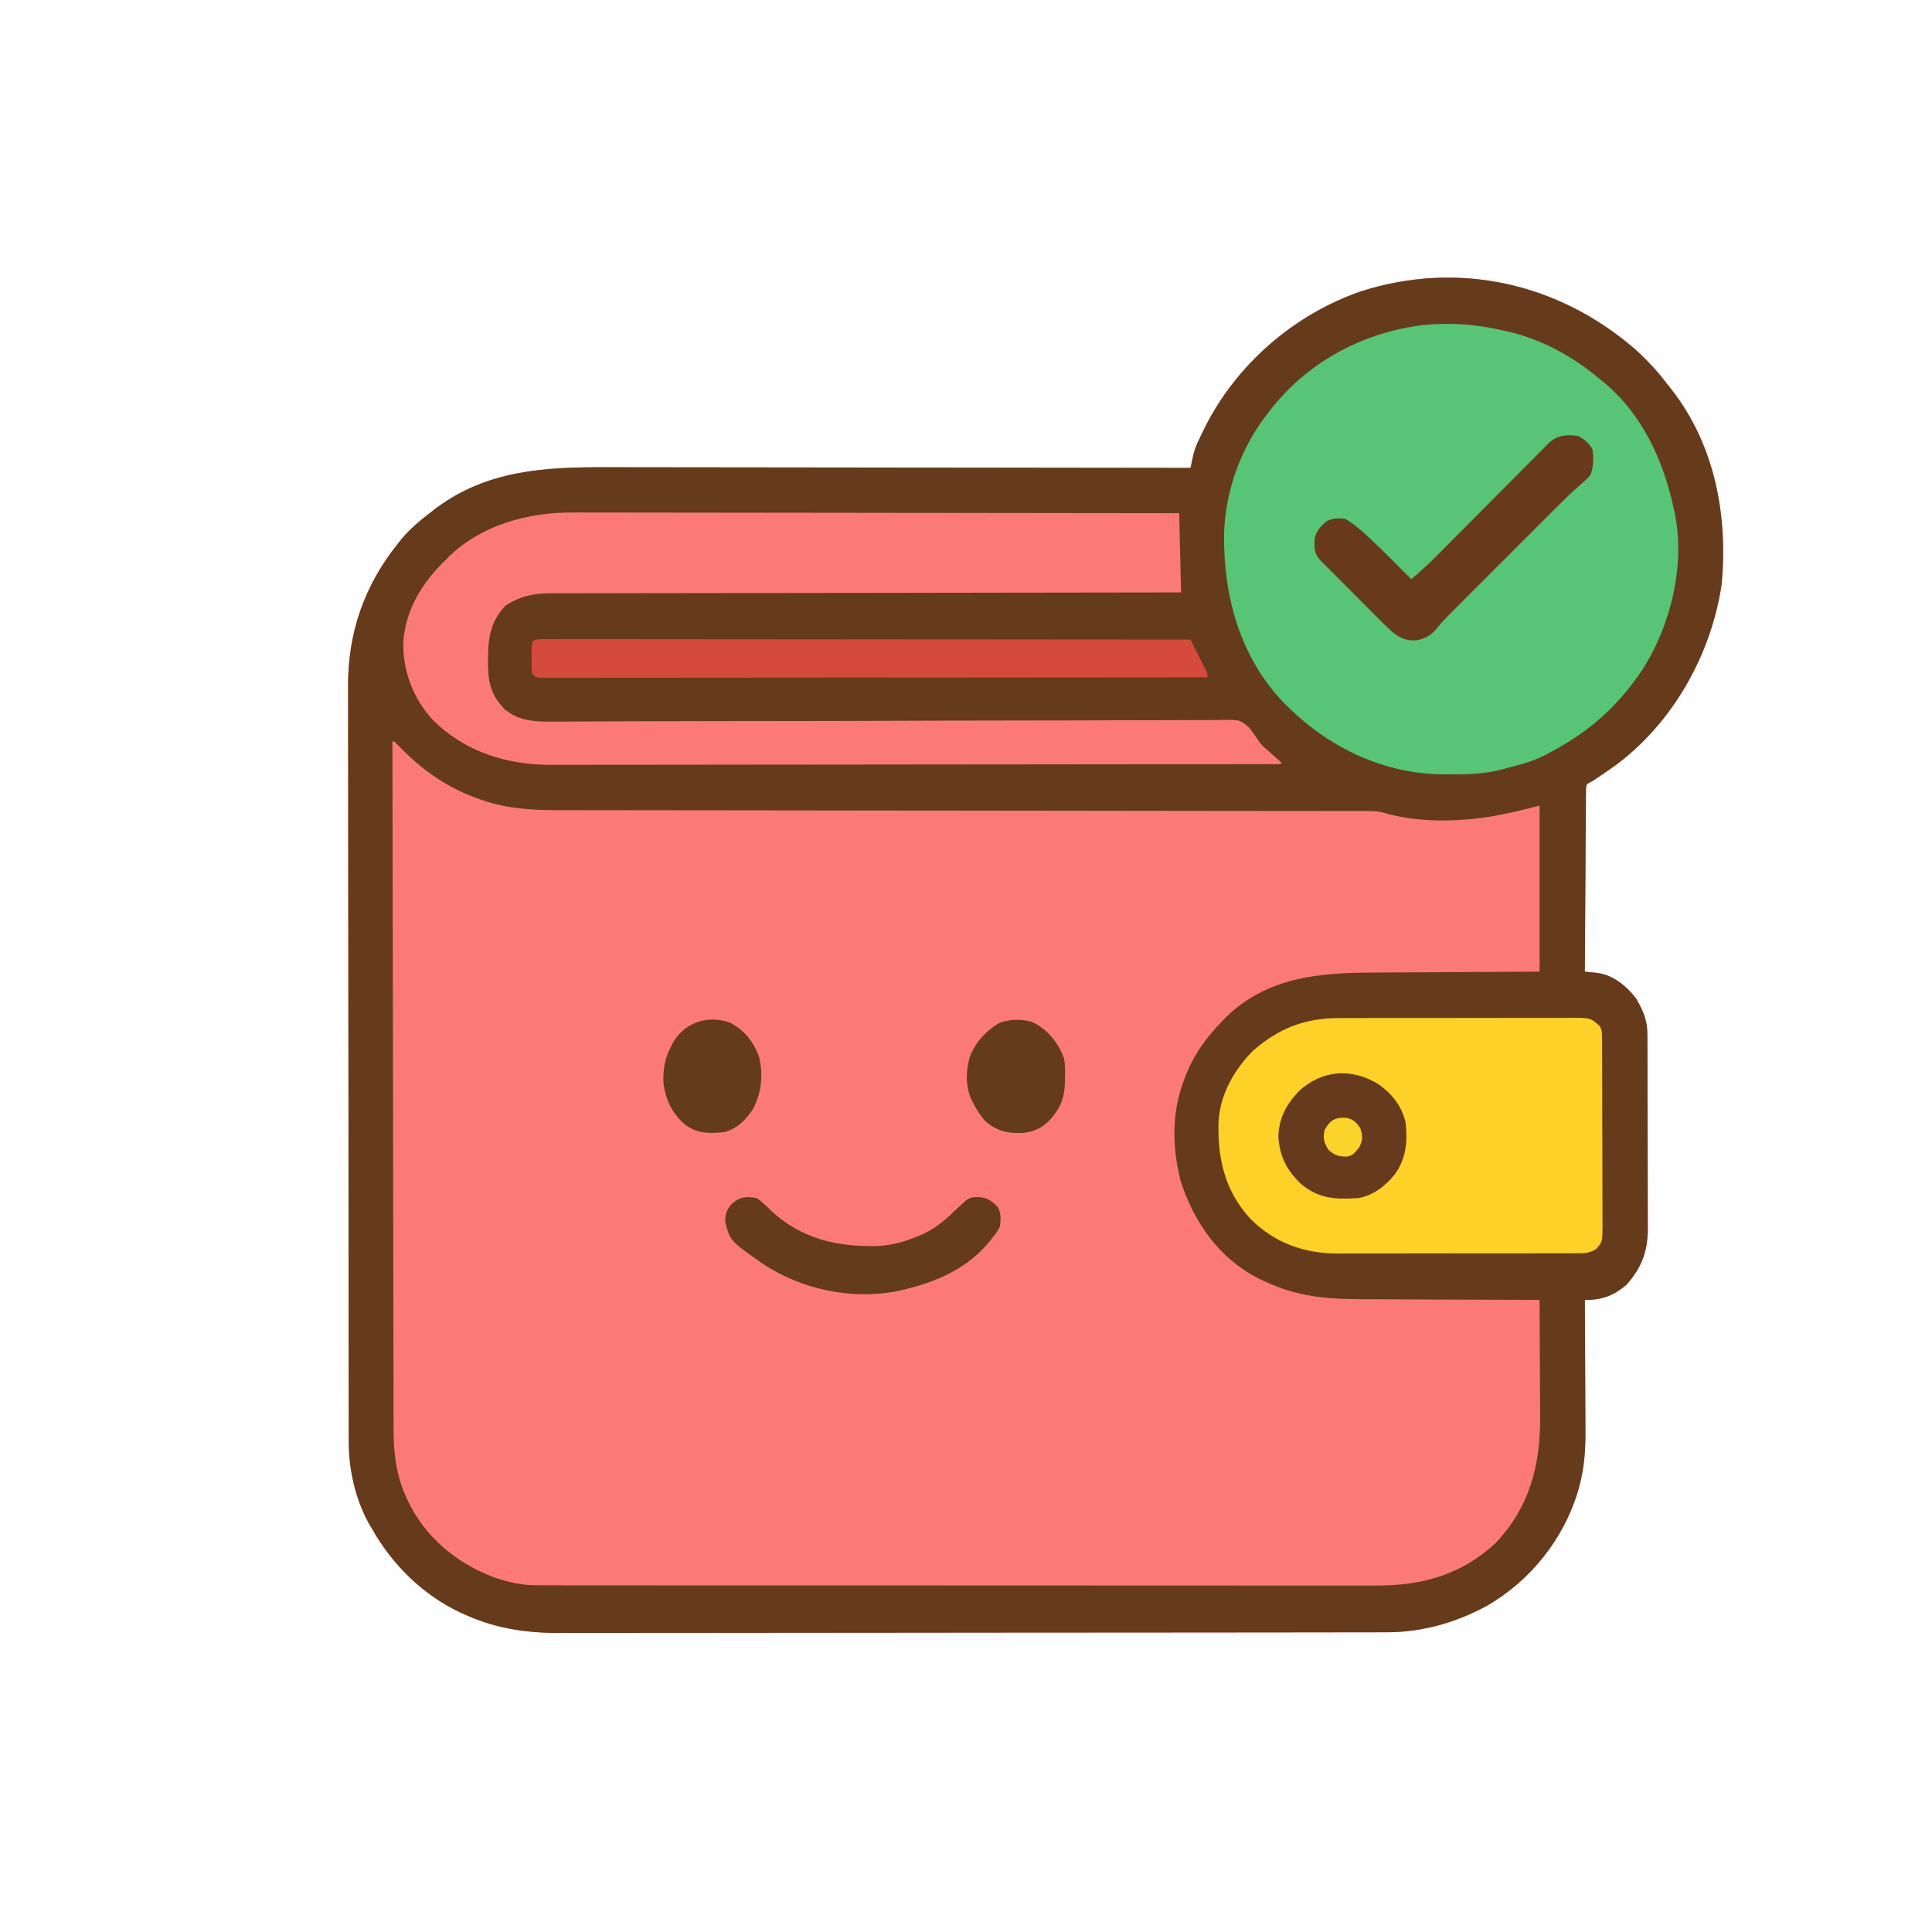 <?xml version="1.0" encoding="UTF-8"?>
<svg version="1.1" xmlns="http://www.w3.org/2000/svg" width="1024" height="1024">
<rect width="100%" height="100%" fill="#333333" stroke="none"/>
<path d="M0 0 C337.92 0 675.84 0 1024 0 C1024 337.92 1024 675.84 1024 1024 C686.08 1024 348.16 1024 0 1024 C0 686.08 0 348.16 0 0 Z " fill="#FEFEFE" transform="translate(0,0)"/>
<path d="M0 0 C6.671 5.87 12.451 12.216 17.824 19.301 C19.025 20.819 19.025 20.819 20.25 22.367 C42.901 51.77 49.777 89.125 46.262 125.426 C40.646 162.438 20.44 198.358 -9.816 220.855 C-13.873 223.766 -18.001 226.563 -22.176 229.301 C-25.304 230.883 -25.304 230.883 -25.561 233.093 C-25.567 234.185 -25.567 234.185 -25.575 235.3 C-25.587 236.135 -25.6 236.971 -25.613 237.832 C-25.611 238.751 -25.61 239.669 -25.608 240.616 C-25.623 242.065 -25.623 242.065 -25.639 243.543 C-25.669 246.746 -25.678 249.949 -25.688 253.152 C-25.704 255.369 -25.722 257.586 -25.742 259.803 C-25.79 265.645 -25.819 271.488 -25.845 277.331 C-25.875 283.29 -25.922 289.248 -25.967 295.207 C-26.053 306.905 -26.12 318.603 -26.176 330.301 C-25.558 330.362 -24.941 330.424 -24.305 330.488 C-23.495 330.572 -22.685 330.657 -21.85 330.744 C-20.645 330.867 -20.645 330.867 -19.417 330.993 C-11.115 332.133 -4.183 337.88 0.824 344.301 C4.524 350.422 6.939 355.965 6.965 363.156 C6.973 364.62 6.973 364.62 6.982 366.112 C6.983 367.176 6.984 368.24 6.985 369.336 C6.99 370.462 6.995 371.588 7 372.748 C7.015 376.476 7.022 380.205 7.027 383.934 C7.033 386.527 7.039 389.121 7.045 391.714 C7.054 396.461 7.06 401.208 7.063 405.954 C7.068 412.921 7.085 419.887 7.114 426.854 C7.138 432.904 7.146 438.953 7.148 445.002 C7.151 447.568 7.159 450.133 7.172 452.698 C7.189 456.295 7.187 459.892 7.181 463.489 C7.194 465.066 7.194 465.066 7.209 466.676 C7.142 478.58 3.845 487.415 -4.176 496.301 C-10.842 502.029 -17.376 504.424 -26.176 504.301 C-26.169 505.335 -26.162 506.368 -26.156 507.434 C-26.094 517.23 -26.05 527.027 -26.02 536.823 C-26.005 541.859 -25.984 546.894 -25.949 551.929 C-25.917 556.798 -25.899 561.667 -25.891 566.537 C-25.886 568.384 -25.875 570.232 -25.859 572.079 C-25.766 582.937 -26.278 592.763 -29.176 603.301 C-29.368 604.006 -29.56 604.711 -29.758 605.437 C-37.353 631.063 -55.177 653.329 -78.337 666.533 C-94.73 675.402 -112.64 680.474 -131.335 680.435 C-132.12 680.437 -132.905 680.44 -133.714 680.442 C-136.336 680.449 -138.958 680.448 -141.581 680.448 C-143.483 680.451 -145.385 680.455 -147.288 680.459 C-152.51 680.469 -157.732 680.473 -162.955 680.475 C-168.589 680.479 -174.224 680.489 -179.859 680.498 C-193.465 680.517 -207.071 680.528 -220.678 680.536 C-227.09 680.541 -233.503 680.546 -239.916 680.551 C-261.244 680.568 -282.572 680.583 -303.9 680.59 C-305.278 680.591 -306.657 680.591 -308.035 680.592 C-308.719 680.592 -309.402 680.592 -310.107 680.592 C-313.57 680.594 -317.033 680.595 -320.496 680.596 C-321.183 680.596 -321.87 680.596 -322.578 680.597 C-344.841 680.605 -367.104 680.628 -389.367 680.661 C-412.931 680.695 -436.494 680.715 -460.057 680.718 C-472.891 680.72 -485.726 680.729 -498.56 680.754 C-509.493 680.776 -520.426 680.784 -531.358 680.774 C-536.931 680.77 -542.502 680.772 -548.075 680.791 C-553.189 680.809 -558.303 680.808 -563.417 680.792 C-565.254 680.79 -567.091 680.794 -568.928 680.806 C-586.352 680.912 -603.202 678.567 -619.176 671.301 C-620.189 670.848 -621.202 670.396 -622.246 669.93 C-642.325 660.455 -658.34 644.493 -669.176 625.301 C-669.722 624.367 -670.269 623.434 -670.832 622.473 C-677.798 609.749 -681.29 594.322 -681.31 579.874 C-681.312 579.156 -681.315 578.438 -681.317 577.698 C-681.324 575.298 -681.323 572.897 -681.323 570.497 C-681.326 568.756 -681.33 567.015 -681.334 565.275 C-681.344 560.495 -681.348 555.715 -681.35 550.935 C-681.354 545.778 -681.364 540.621 -681.373 535.464 C-681.392 523.01 -681.403 510.556 -681.411 498.102 C-681.416 492.231 -681.421 486.361 -681.426 480.49 C-681.443 460.965 -681.458 441.439 -681.465 421.914 C-681.467 416.849 -681.469 411.784 -681.471 406.719 C-681.471 405.46 -681.472 404.201 -681.472 402.904 C-681.481 382.529 -681.506 362.154 -681.539 341.779 C-681.572 320.842 -681.59 299.905 -681.593 278.968 C-681.595 267.22 -681.604 255.472 -681.629 243.724 C-681.651 233.716 -681.659 223.707 -681.649 213.698 C-681.645 208.598 -681.647 203.498 -681.666 198.398 C-681.684 193.715 -681.683 189.032 -681.667 184.349 C-681.665 182.669 -681.669 180.988 -681.681 179.308 C-681.871 150.817 -673.124 125.624 -655.176 103.301 C-654.601 102.571 -654.026 101.842 -653.434 101.09 C-648.693 95.351 -643.06 90.824 -637.176 86.301 C-636.395 85.692 -635.613 85.084 -634.809 84.457 C-607.825 64.47 -577.343 62.825 -545.025 62.953 C-540.855 62.966 -536.685 62.961 -532.515 62.959 C-525.313 62.957 -518.111 62.967 -510.909 62.984 C-500.497 63.008 -490.085 63.016 -479.672 63.02 C-462.774 63.026 -445.875 63.046 -428.976 63.074 C-412.573 63.102 -396.171 63.123 -379.768 63.136 C-378.248 63.137 -378.248 63.137 -376.697 63.138 C-371.613 63.142 -366.529 63.146 -361.445 63.15 C-319.355 63.181 -277.265 63.234 -235.176 63.301 C-235.042 62.68 -234.908 62.06 -234.77 61.421 C-234.592 60.608 -234.415 59.796 -234.232 58.959 C-234.056 58.153 -233.881 57.347 -233.701 56.516 C-233.138 54.141 -232.39 52.008 -231.363 49.793 C-231.015 49.042 -230.668 48.29 -230.309 47.516 C-229.935 46.744 -229.561 45.972 -229.176 45.176 C-228.779 44.352 -228.383 43.529 -227.974 42.681 C-211.174 8.676 -180.503 -18.003 -144.625 -30.352 C-93.342 -46.655 -40.523 -34.822 0 0 Z " fill="#FB7A78" transform="translate(866.176,184.699)"/>
<path d="M0 0 C6.671 5.87 12.451 12.216 17.824 19.301 C19.025 20.819 19.025 20.819 20.25 22.367 C42.901 51.77 49.777 89.125 46.262 125.426 C40.646 162.438 20.44 198.358 -9.816 220.855 C-13.873 223.766 -18.001 226.563 -22.176 229.301 C-25.304 230.883 -25.304 230.883 -25.561 233.093 C-25.567 234.185 -25.567 234.185 -25.575 235.3 C-25.587 236.135 -25.6 236.971 -25.613 237.832 C-25.611 238.751 -25.61 239.669 -25.608 240.616 C-25.623 242.065 -25.623 242.065 -25.639 243.543 C-25.669 246.746 -25.678 249.949 -25.688 253.152 C-25.704 255.369 -25.722 257.586 -25.742 259.803 C-25.79 265.645 -25.819 271.488 -25.845 277.331 C-25.875 283.29 -25.922 289.248 -25.967 295.207 C-26.053 306.905 -26.12 318.603 -26.176 330.301 C-25.558 330.362 -24.941 330.424 -24.305 330.488 C-23.495 330.572 -22.685 330.657 -21.85 330.744 C-20.645 330.867 -20.645 330.867 -19.417 330.993 C-11.115 332.133 -4.183 337.88 0.824 344.301 C4.524 350.422 6.939 355.965 6.965 363.156 C6.973 364.62 6.973 364.62 6.982 366.112 C6.983 367.176 6.984 368.24 6.985 369.336 C6.99 370.462 6.995 371.588 7 372.748 C7.015 376.476 7.022 380.205 7.027 383.934 C7.033 386.527 7.039 389.121 7.045 391.714 C7.054 396.461 7.06 401.208 7.063 405.954 C7.068 412.921 7.085 419.887 7.114 426.854 C7.138 432.904 7.146 438.953 7.148 445.002 C7.151 447.568 7.159 450.133 7.172 452.698 C7.189 456.295 7.187 459.892 7.181 463.489 C7.194 465.066 7.194 465.066 7.209 466.676 C7.142 478.58 3.845 487.415 -4.176 496.301 C-10.842 502.029 -17.376 504.424 -26.176 504.301 C-26.169 505.335 -26.162 506.368 -26.156 507.434 C-26.094 517.23 -26.05 527.027 -26.02 536.823 C-26.005 541.859 -25.984 546.894 -25.949 551.929 C-25.917 556.798 -25.899 561.667 -25.891 566.537 C-25.886 568.384 -25.875 570.232 -25.859 572.079 C-25.766 582.937 -26.278 592.763 -29.176 603.301 C-29.368 604.006 -29.56 604.711 -29.758 605.437 C-37.353 631.063 -55.177 653.329 -78.337 666.533 C-94.73 675.402 -112.64 680.474 -131.335 680.435 C-132.12 680.437 -132.905 680.44 -133.714 680.442 C-136.336 680.449 -138.958 680.448 -141.581 680.448 C-143.483 680.451 -145.385 680.455 -147.288 680.459 C-152.51 680.469 -157.732 680.473 -162.955 680.475 C-168.589 680.479 -174.224 680.489 -179.859 680.498 C-193.465 680.517 -207.071 680.528 -220.678 680.536 C-227.09 680.541 -233.503 680.546 -239.916 680.551 C-261.244 680.568 -282.572 680.583 -303.9 680.59 C-305.278 680.591 -306.657 680.591 -308.035 680.592 C-308.719 680.592 -309.402 680.592 -310.107 680.592 C-313.57 680.594 -317.033 680.595 -320.496 680.596 C-321.183 680.596 -321.87 680.596 -322.578 680.597 C-344.841 680.605 -367.104 680.628 -389.367 680.661 C-412.931 680.695 -436.494 680.715 -460.057 680.718 C-472.891 680.72 -485.726 680.729 -498.56 680.754 C-509.493 680.776 -520.426 680.784 -531.358 680.774 C-536.931 680.77 -542.502 680.772 -548.075 680.791 C-553.189 680.809 -558.303 680.808 -563.417 680.792 C-565.254 680.79 -567.091 680.794 -568.928 680.806 C-586.352 680.912 -603.202 678.567 -619.176 671.301 C-620.189 670.848 -621.202 670.396 -622.246 669.93 C-642.325 660.455 -658.34 644.493 -669.176 625.301 C-669.722 624.367 -670.269 623.434 -670.832 622.473 C-677.798 609.749 -681.29 594.322 -681.31 579.874 C-681.312 579.156 -681.315 578.438 -681.317 577.698 C-681.324 575.298 -681.323 572.897 -681.323 570.497 C-681.326 568.756 -681.33 567.015 -681.334 565.275 C-681.344 560.495 -681.348 555.715 -681.35 550.935 C-681.354 545.778 -681.364 540.621 -681.373 535.464 C-681.392 523.01 -681.403 510.556 -681.411 498.102 C-681.416 492.231 -681.421 486.361 -681.426 480.49 C-681.443 460.965 -681.458 441.439 -681.465 421.914 C-681.467 416.849 -681.469 411.784 -681.471 406.719 C-681.471 405.46 -681.472 404.201 -681.472 402.904 C-681.481 382.529 -681.506 362.154 -681.539 341.779 C-681.572 320.842 -681.59 299.905 -681.593 278.968 C-681.595 267.22 -681.604 255.472 -681.629 243.724 C-681.651 233.716 -681.659 223.707 -681.649 213.698 C-681.645 208.598 -681.647 203.498 -681.666 198.398 C-681.684 193.715 -681.683 189.032 -681.667 184.349 C-681.665 182.669 -681.669 180.988 -681.681 179.308 C-681.871 150.817 -673.124 125.624 -655.176 103.301 C-654.601 102.571 -654.026 101.842 -653.434 101.09 C-648.693 95.351 -643.06 90.824 -637.176 86.301 C-636.395 85.692 -635.613 85.084 -634.809 84.457 C-607.825 64.47 -577.343 62.825 -545.025 62.953 C-540.855 62.966 -536.685 62.961 -532.515 62.959 C-525.313 62.957 -518.111 62.967 -510.909 62.984 C-500.497 63.008 -490.085 63.016 -479.672 63.02 C-462.774 63.026 -445.875 63.046 -428.976 63.074 C-412.573 63.102 -396.171 63.123 -379.768 63.136 C-378.248 63.137 -378.248 63.137 -376.697 63.138 C-371.613 63.142 -366.529 63.146 -361.445 63.15 C-319.355 63.181 -277.265 63.234 -235.176 63.301 C-235.042 62.68 -234.908 62.06 -234.77 61.421 C-234.592 60.608 -234.415 59.796 -234.232 58.959 C-234.056 58.153 -233.881 57.347 -233.701 56.516 C-233.138 54.141 -232.39 52.008 -231.363 49.793 C-231.015 49.042 -230.668 48.29 -230.309 47.516 C-229.935 46.744 -229.561 45.972 -229.176 45.176 C-228.779 44.352 -228.383 43.529 -227.974 42.681 C-211.174 8.676 -180.503 -18.003 -144.625 -30.352 C-93.342 -46.655 -40.523 -34.822 0 0 Z M-658.176 208.301 C-658.117 256.217 -658.042 304.134 -657.947 352.051 C-657.936 357.711 -657.924 363.371 -657.913 369.031 C-657.911 370.158 -657.909 371.284 -657.907 372.445 C-657.871 390.678 -657.846 408.91 -657.825 427.143 C-657.804 445.858 -657.771 464.574 -657.727 483.289 C-657.701 494.833 -657.683 506.376 -657.676 517.92 C-657.671 525.841 -657.655 533.763 -657.63 541.684 C-657.616 546.251 -657.607 550.817 -657.611 555.384 C-657.614 559.573 -657.604 563.762 -657.583 567.951 C-657.577 569.458 -657.577 570.966 -657.582 572.473 C-657.622 584.891 -656.271 597.022 -651.051 608.426 C-650.751 609.09 -650.452 609.755 -650.144 610.44 C-640.873 630.146 -624.037 643.994 -603.945 651.45 C-596.302 654.127 -588.883 655.604 -580.783 655.555 C-579.985 655.558 -579.187 655.562 -578.365 655.565 C-575.704 655.573 -573.043 655.567 -570.383 655.561 C-568.45 655.564 -566.518 655.568 -564.586 655.573 C-559.286 655.583 -553.986 655.581 -548.686 655.577 C-542.966 655.574 -537.246 655.583 -531.526 655.591 C-520.323 655.604 -509.12 655.605 -497.917 655.603 C-488.809 655.601 -479.701 655.603 -470.594 655.607 C-469.297 655.608 -468.001 655.609 -466.665 655.609 C-464.032 655.61 -461.398 655.612 -458.764 655.613 C-441.08 655.621 -423.396 655.625 -405.712 655.62 C-405.021 655.62 -404.329 655.62 -403.617 655.62 C-400.113 655.619 -396.61 655.618 -393.106 655.617 C-392.41 655.617 -391.714 655.617 -390.998 655.617 C-389.59 655.617 -388.183 655.616 -386.776 655.616 C-364.889 655.611 -343.003 655.618 -321.116 655.637 C-296.512 655.658 -271.908 655.668 -247.303 655.664 C-234.282 655.662 -221.26 655.665 -208.238 655.679 C-197.15 655.691 -186.063 655.692 -174.976 655.68 C-169.321 655.674 -163.667 655.673 -158.013 655.685 C-152.83 655.696 -147.648 655.693 -142.466 655.679 C-140.597 655.676 -138.729 655.679 -136.86 655.687 C-112.578 655.784 -91.585 650.004 -73.488 633.176 C-55.463 614.124 -49.645 591.801 -49.883 566.215 C-49.888 564.419 -49.893 562.623 -49.896 560.827 C-49.907 556.148 -49.936 551.47 -49.97 546.791 C-50.001 541.997 -50.014 537.204 -50.029 532.41 C-50.061 523.04 -50.112 513.671 -50.176 504.301 C-50.769 504.299 -51.363 504.298 -51.974 504.296 C-66.484 504.259 -80.993 504.2 -95.503 504.117 C-102.52 504.077 -109.537 504.045 -116.554 504.03 C-123.336 504.015 -130.118 503.98 -136.9 503.932 C-139.477 503.918 -142.054 503.91 -144.631 503.909 C-163.352 503.897 -179.051 502.468 -196.176 494.301 C-197.543 493.657 -197.543 493.657 -198.938 493 C-220.053 482.307 -233.048 463.551 -240.352 441.508 C-244.765 424.334 -245.284 406.09 -239.176 389.301 C-238.802 388.248 -238.428 387.194 -238.043 386.109 C-233.578 374.533 -226.84 365.108 -218.176 356.301 C-217.415 355.527 -216.655 354.754 -215.871 353.957 C-194.151 333.163 -166.982 330.86 -138.457 330.789 C-135.902 330.772 -133.346 330.754 -130.791 330.735 C-124.795 330.692 -118.8 330.663 -112.804 330.639 C-105.294 330.609 -97.784 330.56 -90.273 330.51 C-76.908 330.421 -63.542 330.362 -50.176 330.301 C-50.176 301.261 -50.176 272.221 -50.176 242.301 C-54.136 243.291 -58.096 244.281 -62.176 245.301 C-64.754 245.866 -67.337 246.411 -69.926 246.926 C-71.117 247.166 -72.308 247.405 -73.535 247.652 C-92.673 251.061 -115.16 251.528 -133.93 245.762 C-137.166 245.097 -140.376 245.162 -143.664 245.17 C-144.805 245.168 -144.805 245.168 -145.97 245.165 C-148.535 245.159 -151.099 245.161 -153.664 245.163 C-155.516 245.16 -157.367 245.157 -159.219 245.154 C-164.319 245.146 -169.419 245.145 -174.52 245.144 C-180.016 245.142 -185.513 245.135 -191.009 245.128 C-200.54 245.116 -210.071 245.108 -219.602 245.102 C-234.675 245.091 -249.748 245.071 -264.82 245.048 C-269.977 245.041 -275.134 245.034 -280.291 245.026 C-281.579 245.024 -282.868 245.022 -284.196 245.021 C-298.875 245 -313.553 244.981 -328.232 244.963 C-329.238 244.962 -329.238 244.962 -330.264 244.96 C-345.901 244.941 -361.538 244.924 -377.175 244.912 C-378.183 244.911 -378.183 244.911 -379.211 244.91 C-384.624 244.906 -390.037 244.902 -395.451 244.898 C-418.436 244.88 -441.42 244.851 -464.405 244.811 C-478.162 244.788 -491.918 244.774 -505.675 244.772 C-515.112 244.77 -524.549 244.757 -533.987 244.736 C-539.427 244.724 -544.867 244.716 -550.307 244.722 C-555.297 244.728 -560.287 244.719 -565.277 244.7 C-567.073 244.695 -568.868 244.696 -570.664 244.702 C-585.022 244.746 -599.364 243.693 -612.926 238.551 C-613.623 238.294 -614.32 238.037 -615.038 237.773 C-630.749 231.796 -643.54 222.441 -655.094 210.391 C-655.781 209.701 -656.468 209.011 -657.176 208.301 C-657.506 208.301 -657.836 208.301 -658.176 208.301 Z " fill="#653B1B" transform="translate(866.176,184.699)"/>
<path d="M0 0 C1.908 0.418 1.908 0.418 3.855 0.844 C21.734 5.142 38.025 14.143 52 26 C52.637 26.514 53.274 27.029 53.93 27.559 C74.24 44.213 85.567 68.872 91 94 C91.227 94.993 91.454 95.985 91.688 97.008 C97.278 124.884 89.531 156.784 74.203 180.426 C61.602 199.101 46.797 212.428 27 223 C26.138 223.483 25.275 223.967 24.387 224.465 C18.264 227.762 11.901 229.787 5.16 231.459 C3.51 231.872 1.867 232.315 0.228 232.771 C-7.967 234.906 -15.79 235.467 -24.201 235.391 C-26.301 235.375 -28.398 235.391 -30.498 235.41 C-61.709 235.461 -90.86 221.73 -113 200 C-113.724 199.3 -114.449 198.6 -115.195 197.879 C-138.812 173.458 -147.565 141.188 -147.215 108.098 C-146.642 85.142 -138.222 62.054 -124 44 C-122.799 42.461 -122.799 42.461 -121.574 40.891 C-101.751 16.139 -72.931 1.082 -41.524 -2.757 C-27.451 -4.112 -13.743 -3.18 0 0 Z " fill="#57C477" transform="translate(796,175)"/>
<path d="M0 0 C1.399 -0.001 2.798 -0.004 4.197 -0.008 C7.994 -0.014 11.791 -0.003 15.588 0.013 C19.7 0.026 23.812 0.021 27.924 0.019 C35.034 0.017 42.143 0.027 49.252 0.044 C59.531 0.068 69.809 0.076 80.088 0.08 C96.767 0.086 113.447 0.106 130.127 0.134 C146.321 0.162 162.515 0.183 178.71 0.196 C179.709 0.197 180.709 0.198 181.739 0.198 C186.755 0.202 191.77 0.206 196.786 0.21 C238.337 0.241 279.889 0.294 321.44 0.361 C321.77 14.221 322.1 28.081 322.44 42.361 C318.14 42.364 313.84 42.368 309.41 42.372 C269.973 42.407 230.535 42.462 191.098 42.539 C185.929 42.549 180.759 42.559 175.59 42.568 C174.046 42.571 174.046 42.571 172.471 42.574 C155.81 42.605 139.15 42.622 122.489 42.634 C105.392 42.646 88.295 42.674 71.198 42.715 C60.649 42.741 50.1 42.754 39.552 42.752 C32.317 42.752 25.082 42.767 17.847 42.793 C13.673 42.808 9.5 42.816 5.327 42.807 C1.502 42.798 -2.322 42.808 -6.147 42.833 C-8.178 42.841 -10.209 42.83 -12.239 42.818 C-21.089 42.901 -27.838 44.423 -35.372 49.111 C-43.389 57.357 -44.91 66.127 -44.872 77.236 C-44.888 78.178 -44.904 79.12 -44.921 80.091 C-44.927 88.407 -43.664 95.819 -37.935 102.173 C-37.324 102.881 -36.713 103.589 -36.083 104.318 C-27.878 110.961 -19.225 110.915 -9.112 110.806 C-7.543 110.804 -5.974 110.804 -4.405 110.805 C-0.11 110.804 4.184 110.778 8.479 110.748 C13.117 110.721 17.755 110.717 22.394 110.71 C30.426 110.696 38.459 110.668 46.491 110.633 C59.189 110.578 71.886 110.563 84.584 110.554 C88.93 110.551 93.277 110.547 97.624 110.544 C99.253 110.542 99.253 110.542 100.915 110.541 C113.269 110.529 125.624 110.509 137.978 110.486 C139.107 110.483 140.236 110.481 141.4 110.479 C159.706 110.443 178.013 110.38 196.319 110.31 C215.122 110.24 233.924 110.212 252.727 110.219 C264.322 110.223 275.915 110.191 287.51 110.114 C295.453 110.065 303.396 110.055 311.339 110.076 C315.922 110.088 320.503 110.081 325.086 110.026 C329.284 109.976 333.479 109.977 337.677 110.018 C339.193 110.024 340.709 110.011 342.225 109.978 C353.549 109.744 353.549 109.744 358.275 113.785 C360.541 116.548 362.489 119.372 364.44 122.361 C366.36 124.406 368.374 126.147 370.503 127.986 C372.162 129.429 373.813 130.882 375.44 132.361 C375.44 132.691 375.44 133.021 375.44 133.361 C324.594 133.429 273.747 133.482 222.9 133.514 C216.895 133.518 210.889 133.522 204.884 133.526 C203.09 133.527 203.09 133.527 201.261 133.528 C181.913 133.541 162.565 133.565 143.216 133.592 C123.358 133.62 103.499 133.637 83.64 133.643 C71.39 133.647 59.14 133.66 46.89 133.685 C38.485 133.7 30.08 133.705 21.675 133.701 C16.829 133.699 11.983 133.702 7.137 133.718 C2.692 133.733 -1.752 133.734 -6.196 133.723 C-7.796 133.722 -9.397 133.726 -10.997 133.735 C-34.625 133.867 -56.726 127.047 -73.86 110.255 C-84.518 98.826 -90.171 84.026 -89.798 68.451 C-88.472 51.251 -79.703 37.05 -67.56 25.361 C-66.83 24.623 -66.1 23.886 -65.349 23.126 C-47.99 6.478 -23.454 -0.162 0 0 Z " fill="#FB7A79" transform="translate(303.56,271.639)"/>
<path d="M0 0 C1.43 -0.006 2.86 -0.013 4.29 -0.021 C8.146 -0.039 12 -0.038 15.856 -0.032 C19.082 -0.029 22.307 -0.035 25.533 -0.041 C33.142 -0.055 40.751 -0.053 48.36 -0.042 C56.201 -0.03 64.041 -0.045 71.881 -0.071 C78.628 -0.094 85.374 -0.1 92.121 -0.094 C96.144 -0.091 100.167 -0.093 104.19 -0.111 C107.969 -0.126 111.748 -0.122 115.527 -0.103 C116.912 -0.1 118.296 -0.103 119.68 -0.113 C132.732 -0.204 132.732 -0.204 137.558 4.404 C138.739 6.767 138.688 8.19 138.698 10.825 C138.704 11.754 138.709 12.684 138.715 13.642 C138.717 15.176 138.717 15.176 138.719 16.741 C138.724 17.816 138.729 18.891 138.734 19.999 C138.748 23.567 138.755 27.136 138.761 30.705 C138.766 33.179 138.772 35.652 138.778 38.126 C138.789 43.319 138.794 48.512 138.798 53.705 C138.803 60.363 138.827 67.021 138.856 73.679 C138.874 78.791 138.88 83.903 138.881 89.015 C138.884 91.47 138.892 93.925 138.905 96.38 C138.922 99.813 138.921 103.246 138.914 106.679 C138.923 107.696 138.932 108.712 138.942 109.76 C138.889 118.635 138.889 118.635 135.558 122.404 C132.243 124.509 129.575 124.657 125.691 124.665 C123.891 124.675 123.891 124.675 122.055 124.686 C120.085 124.683 120.085 124.683 118.075 124.679 C116.675 124.683 115.276 124.688 113.876 124.694 C110.074 124.708 106.272 124.708 102.469 124.706 C99.289 124.705 96.109 124.709 92.929 124.714 C85.416 124.725 77.904 124.726 70.392 124.72 C62.664 124.714 54.937 124.726 47.209 124.747 C40.561 124.765 33.913 124.771 27.265 124.768 C23.301 124.766 19.336 124.768 15.372 124.782 C11.636 124.795 7.9 124.793 4.164 124.78 C2.157 124.777 0.151 124.788 -1.855 124.8 C-19.593 124.698 -35.18 118.995 -47.751 106.345 C-61.367 91.465 -65.195 74.354 -64.574 54.704 C-63.756 40.426 -56.278 27.451 -46.442 17.404 C-32.28 5.115 -18.613 -0.063 0 0 Z " fill="#FED129" transform="translate(710.442,539.596)"/>
<path d="M0 0 C1.053 0.001 2.107 0.002 3.192 0.002 C4.405 -0.002 5.617 -0.006 6.867 -0.01 C8.225 -0.004 9.583 0.002 10.941 0.008 C12.374 0.007 13.807 0.005 15.24 0.003 C19.192 -0.002 23.143 0.006 27.095 0.016 C31.351 0.025 35.608 0.022 39.864 0.02 C47.243 0.019 54.622 0.026 62.001 0.037 C72.67 0.053 83.339 0.058 94.008 0.061 C111.316 0.065 128.624 0.079 145.932 0.098 C162.749 0.116 179.565 0.13 196.382 0.139 C197.936 0.139 197.936 0.139 199.521 0.14 C204.718 0.143 209.915 0.145 215.112 0.148 C258.25 0.168 301.388 0.204 344.527 0.248 C344.861 0.918 345.195 1.588 345.539 2.278 C345.982 3.165 346.425 4.053 346.882 4.967 C347.319 5.843 347.757 6.719 348.207 7.621 C349.044 9.288 349.889 10.951 350.743 12.61 C353.527 18.04 353.527 18.04 353.527 20.248 C308.208 20.294 262.89 20.329 217.572 20.351 C212.227 20.353 206.882 20.356 201.537 20.358 C200.473 20.359 199.409 20.359 198.312 20.36 C181.061 20.369 163.81 20.384 146.558 20.403 C128.869 20.421 111.18 20.433 93.491 20.437 C82.567 20.439 71.644 20.448 60.72 20.464 C53.239 20.475 45.758 20.478 38.277 20.475 C33.955 20.474 29.633 20.476 25.311 20.487 C21.359 20.496 17.408 20.497 13.457 20.49 C12.022 20.489 10.587 20.492 9.152 20.498 C7.212 20.506 5.272 20.501 3.333 20.494 C2.252 20.495 1.171 20.496 0.058 20.497 C-2.473 20.248 -2.473 20.248 -4.473 18.248 C-4.672 15.539 -4.752 12.955 -4.723 10.248 C-4.731 9.511 -4.739 8.774 -4.747 8.014 C-4.719 0.474 -4.719 0.474 0 0 Z " fill="#D54A3C" transform="translate(286.473,338.752)"/>
<path d="M0 0 C3.764 1.636 5.843 3.54 8 7 C8.709 11.662 8.616 16.306 7 20.75 C5.198 22.777 3.379 24.441 1.324 26.2 C-2.669 29.67 -6.445 33.304 -10.179 37.049 C-10.846 37.715 -11.514 38.381 -12.202 39.067 C-14.382 41.243 -16.558 43.422 -18.734 45.602 C-20.26 47.127 -21.786 48.652 -23.312 50.177 C-26.498 53.361 -29.681 56.546 -32.864 59.733 C-36.938 63.813 -41.017 67.889 -45.097 71.963 C-48.243 75.106 -51.388 78.251 -54.531 81.398 C-56.035 82.901 -57.538 84.404 -59.043 85.907 C-61.144 88.005 -63.242 90.107 -65.339 92.209 C-66.266 93.134 -66.266 93.134 -67.212 94.077 C-69.694 96.571 -72.02 99.025 -74.217 101.78 C-77.195 105.488 -80.601 107.586 -85.242 108.387 C-90.677 108.652 -93.727 107.343 -98 104 C-101.2 101.076 -104.249 98.008 -107.301 94.93 C-108.178 94.052 -109.055 93.175 -109.958 92.271 C-112.275 89.951 -114.586 87.626 -116.896 85.299 C-119.254 82.928 -121.621 80.564 -123.986 78.199 C-125.779 76.402 -127.571 74.603 -129.363 72.805 C-130.214 71.953 -131.065 71.101 -131.942 70.223 C-132.723 69.435 -133.505 68.647 -134.31 67.835 C-135 67.141 -135.69 66.447 -136.402 65.732 C-139.428 62.453 -139.337 59.62 -139.281 55.32 C-138.719 50.681 -136.199 47.972 -132.688 45.125 C-129.161 43.649 -126.796 43.534 -123 44 C-118.602 46.617 -114.842 49.759 -111.125 53.25 C-110.583 53.754 -110.04 54.259 -109.482 54.778 C-102.139 61.665 -95.075 68.841 -88 76 C-83.11 71.9 -78.512 67.644 -74.027 63.108 C-73.369 62.447 -72.711 61.787 -72.033 61.106 C-70.617 59.683 -69.203 58.259 -67.789 56.833 C-65.551 54.578 -63.31 52.326 -61.067 50.076 C-54.696 43.68 -48.331 37.279 -41.97 30.874 C-38.069 26.947 -34.164 23.024 -30.255 19.104 C-28.769 17.612 -27.285 16.118 -25.802 14.621 C-23.734 12.534 -21.661 10.454 -19.585 8.374 C-18.975 7.755 -18.364 7.136 -17.735 6.498 C-17.168 5.931 -16.6 5.365 -16.015 4.782 C-15.527 4.29 -15.038 3.798 -14.535 3.291 C-10.076 -0.46 -5.602 -0.651 0 0 Z " fill="#683A1B" transform="translate(836,231)"/>
<path d="M0 0 C3.051 1.935 5.449 4.458 8 7 C24.093 21.662 42.702 25.951 64.094 25.414 C71.994 25.012 78.772 23.12 86 20 C87.483 19.366 87.483 19.366 88.996 18.719 C95.79 15.404 100.991 10.694 106.371 5.488 C112.627 -0.433 112.627 -0.433 117.375 -0.5 C122.445 -0.349 124.559 1.387 128 5 C129.61 8.219 129.459 11.508 129 15 C127.438 18 127.438 18 125 21 C124.306 21.907 124.306 21.907 123.598 22.832 C111.524 37.798 94.241 44.912 76 49 C75.232 49.175 74.464 49.35 73.673 49.531 C49.216 53.826 24.17 48.382 3.5 35 C-14.074 22.593 -14.074 22.593 -16.543 12.859 C-16.815 9 -15.969 6.501 -13.625 3.562 C-9.446 -0.517 -5.699 -1.101 0 0 Z " fill="#643B1B" transform="translate(401,635)"/>
<path d="M0 0 C7.283 5.24 12.155 11.401 14.25 20.25 C15.337 30.539 14.579 39.162 8.52 47.684 C3.486 53.802 -2.762 58.847 -10.75 60.25 C-22.674 60.999 -31.458 60.769 -41 52.938 C-48.676 45.735 -52.679 37.985 -53.188 27.312 C-52.789 17.508 -48.855 10.38 -42.121 3.414 C-29.825 -7.808 -14.109 -8.824 0 0 Z " fill="#663A1C" transform="translate(730.75,574.75)"/>
<path d="M0 0 C7.968 4.133 13.316 10.756 16.422 19.129 C16.955 22.297 16.996 25.359 16.922 28.566 C16.91 29.405 16.898 30.243 16.885 31.106 C16.691 37.155 15.976 42.085 12.422 47.129 C11.986 47.77 11.55 48.41 11.102 49.07 C6.795 54.707 2.193 57.611 -4.852 58.578 C-13.204 58.986 -19.267 57.789 -25.578 52.129 C-28.02 49.314 -29.86 46.429 -31.578 43.129 C-31.917 42.502 -32.256 41.876 -32.605 41.23 C-36.055 33.696 -35.768 24.516 -33.016 16.816 C-29.678 9.564 -24.486 4.054 -17.578 0.129 C-11.967 -1.741 -5.63 -1.902 0 0 Z " fill="#653C1B" transform="translate(547.578,541.871)"/>
<path d="M0 0 C7.793 3.936 12.739 10.09 15.688 18.242 C18 27.778 17.016 37.458 12.383 46.109 C8.627 51.747 4.059 56.347 -2.617 58.109 C-10.267 59.03 -17.36 58.975 -23.617 54.109 C-30.475 48.112 -33.942 40.883 -34.996 31.867 C-35.266 24.473 -34.107 18.628 -30.617 12.109 C-30.109 11.139 -30.109 11.139 -29.59 10.148 C-23.245 -0.193 -11.348 -3.862 0 0 Z " fill="#653C1B" transform="translate(386.617,541.891)"/>
<path d="M0 0 C3.624 0.867 5.094 2.487 7.156 5.516 C8.515 9.911 8.57 11.704 6.469 15.828 C3.083 19.763 3.083 19.763 0.156 20.516 C-4.465 20.516 -6.304 19.998 -9.781 16.891 C-12.217 12.905 -12.663 11.101 -11.844 6.516 C-8.769 1.06 -6.049 -0.444 0 0 Z " fill="#FBD32A" transform="translate(713.844,592.484)"/>
</svg>
